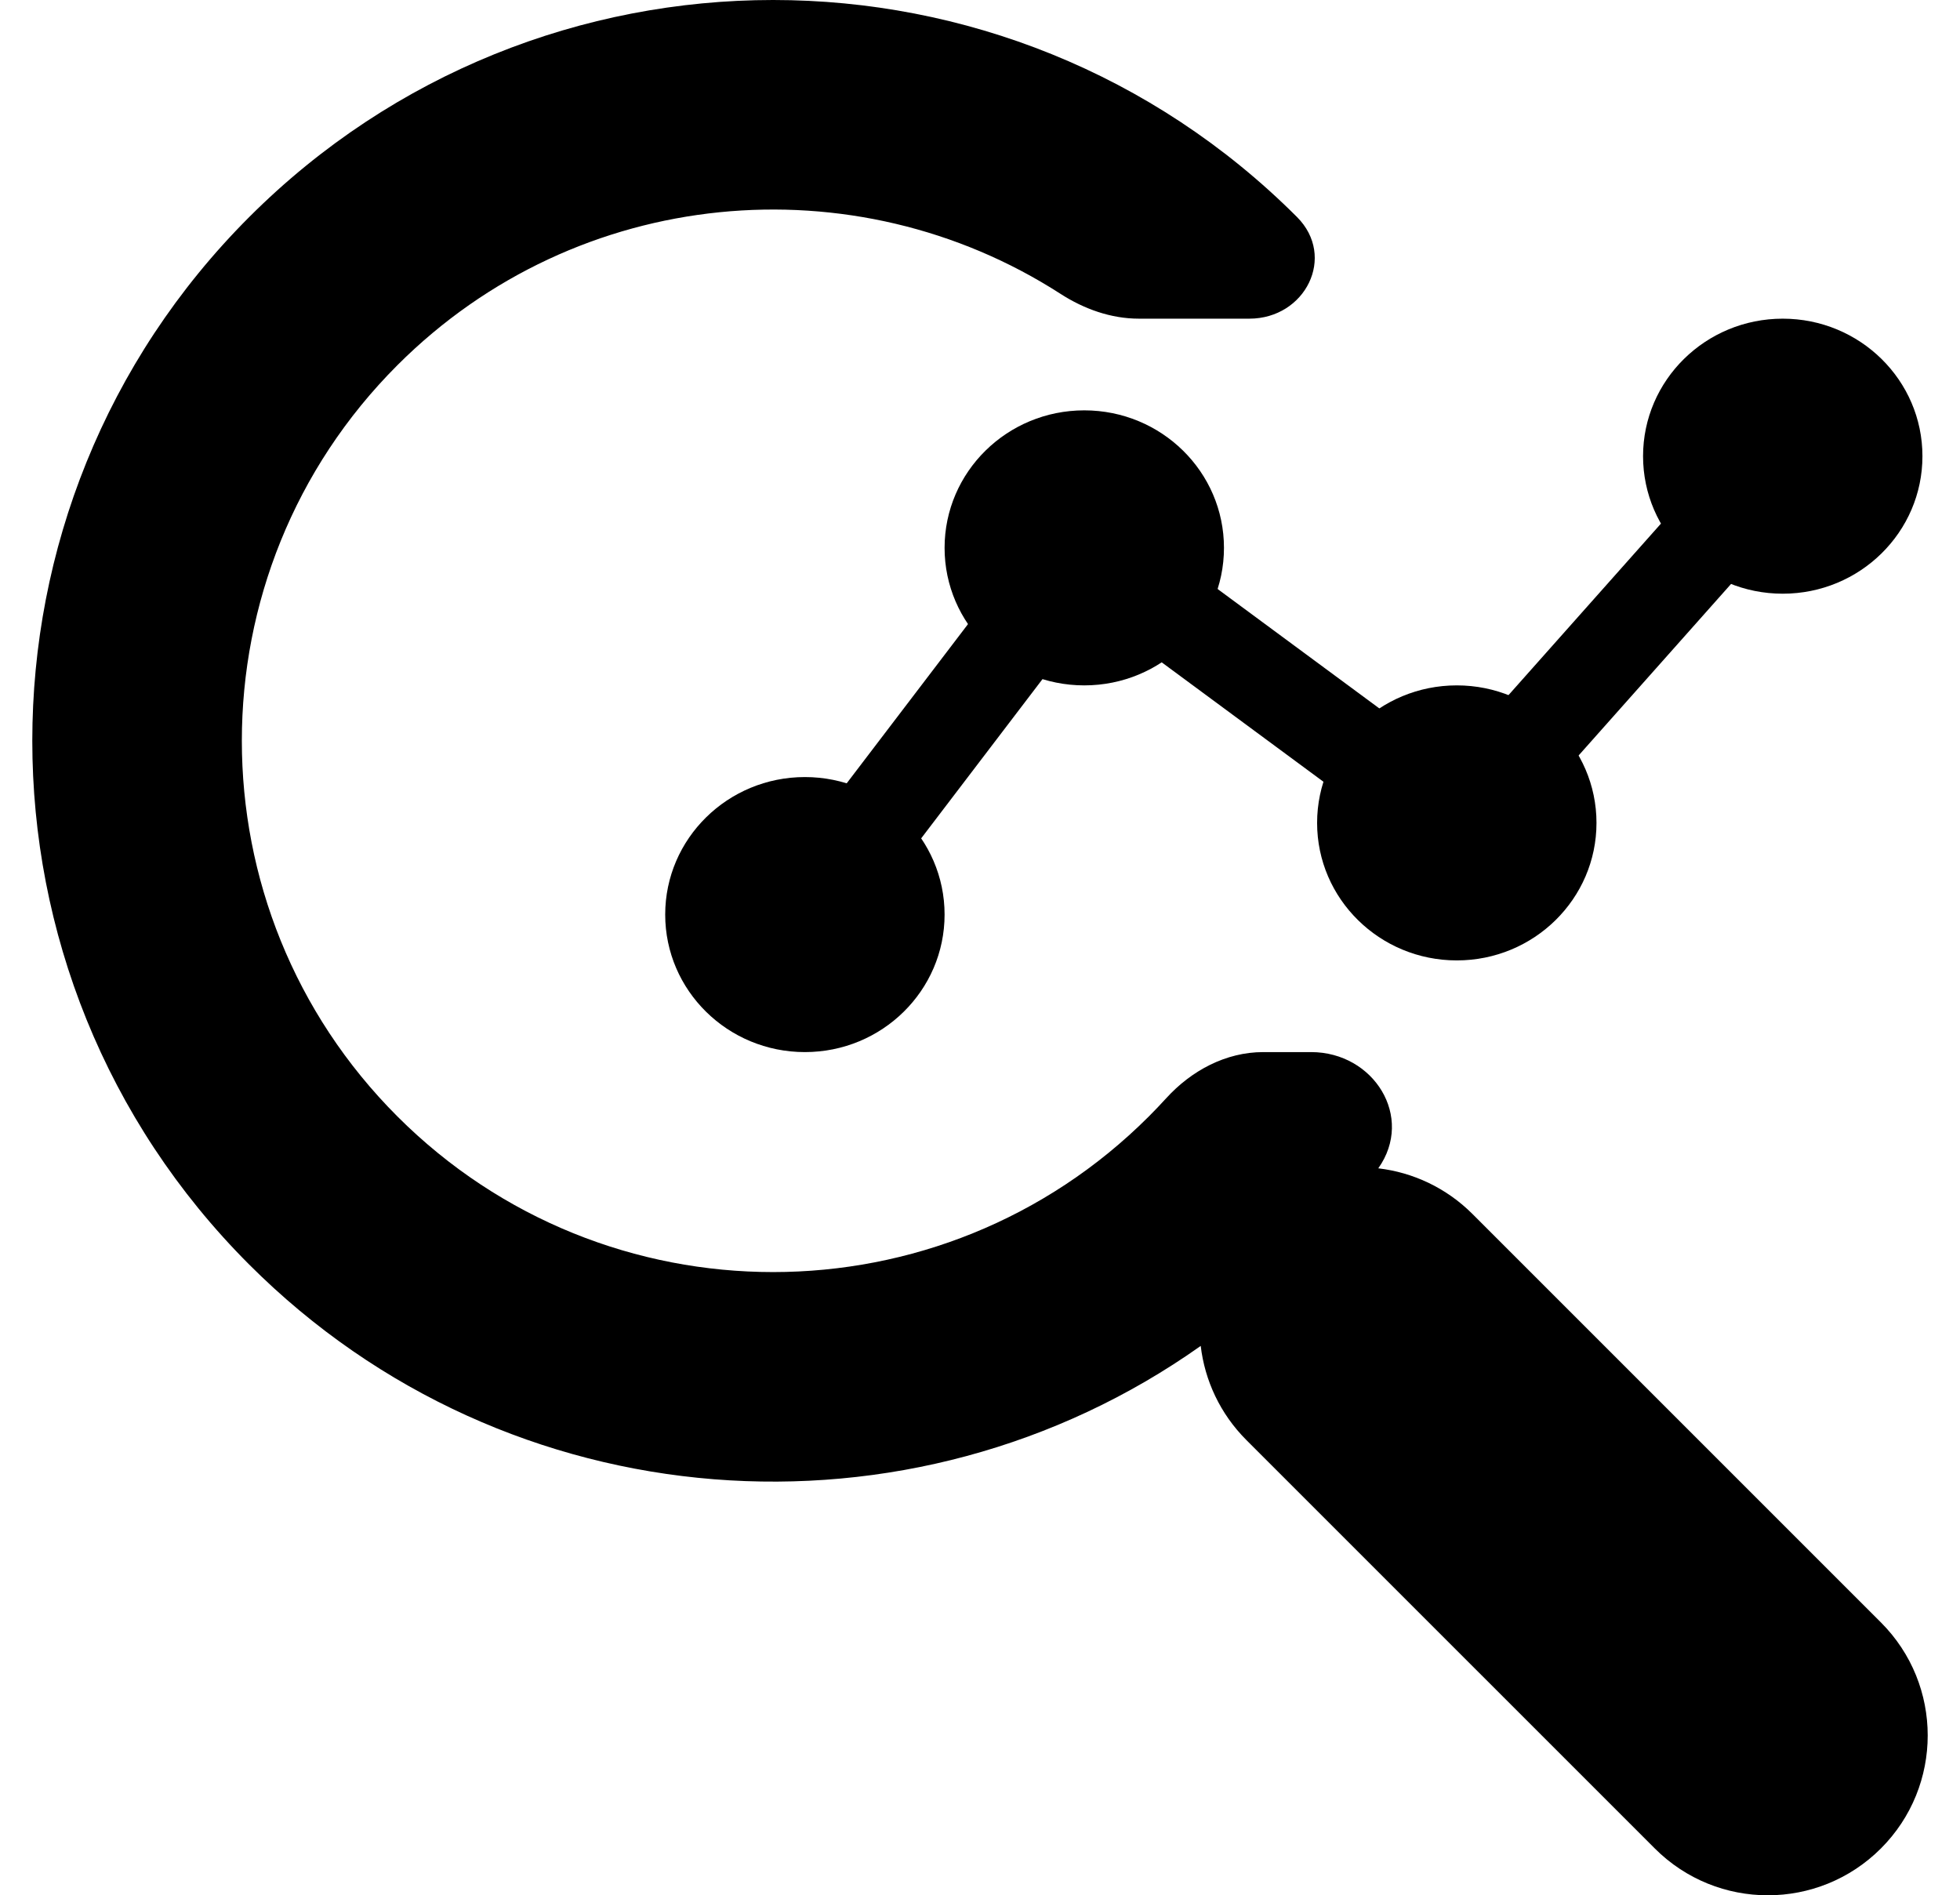 <!-- Generated by IcoMoon.io -->
<svg version="1.1" xmlns="http://www.w3.org/2000/svg" width="1059" height="1024" viewBox="0 0 1059 1024">
<title></title>
<g id="icomoon-ignore">
</g>
<path d="M711.642 444.602c0 41.029 33.787 74.295 75.476 74.295 41.681 0 75.476-33.264 75.476-74.295 0-41.036-33.795-74.3-75.476-74.3-41.688 0-75.476 33.264-75.476 74.3z"></path>
<path d="M887.755 246.472c0 41.030 33.787 74.295 75.476 74.295 41.681 0 75.476-33.264 75.476-74.295 0-41.034-33.795-74.298-75.476-74.298-41.688 0-75.476 33.264-75.476 74.298z"></path>
<path d="M510.366 296.007c0 41.029 33.795 74.295 75.476 74.295 41.688 0 75.476-33.264 75.476-74.295 0-41.036-33.787-74.3-75.476-74.3-41.681 0-75.476 33.264-75.476 74.3z"></path>
<path d="M414.762 479.275l166.053-217.945 202.728 149.676 160.755-180.841 37.864 32.62-191.472 215.412-199.814-147.516-135.859 178.315-40.255-29.719z"></path>
<path d="M359.413 494.13c0 41.036 33.795 74.3 75.476 74.3 41.688 0 75.476-33.264 75.476-74.3 0-41.029-33.787-74.295-75.476-74.295-41.681 0-75.476 33.264-75.476 74.295z"></path>
<path d="M708.395 568.43c33.911 0 55.899 35.119 36.302 62.794 18.607 2.195 36.635 10.427 50.913 24.699l220.648 220.635c33.728 33.734 33.728 88.417 0 122.145-33.734 33.728-88.423 33.728-122.151 0l-220.648-220.635c-14.273-14.273-22.512-32.295-24.705-50.894-156.252 110.691-374.101 96.058-514.069-43.91-156.317-156.305-156.317-409.729 0-566.035 156.313-156.307 409.758-156.307 566.071 0 21.417 21.414 4.525 54.943-25.759 54.943h-59.649c-15.1 0-29.644-5.223-42.341-13.405-111.16-71.628-260.952-58.789-358.266 38.516-112.099 112.097-112.099 293.837 0 405.934 112.105 112.091 293.856 112.091 405.961 0 3.234-3.24 6.372-6.527 9.423-9.877 13.593-14.925 32.22-24.909 52.408-24.909h25.867z"></path>
</svg>
